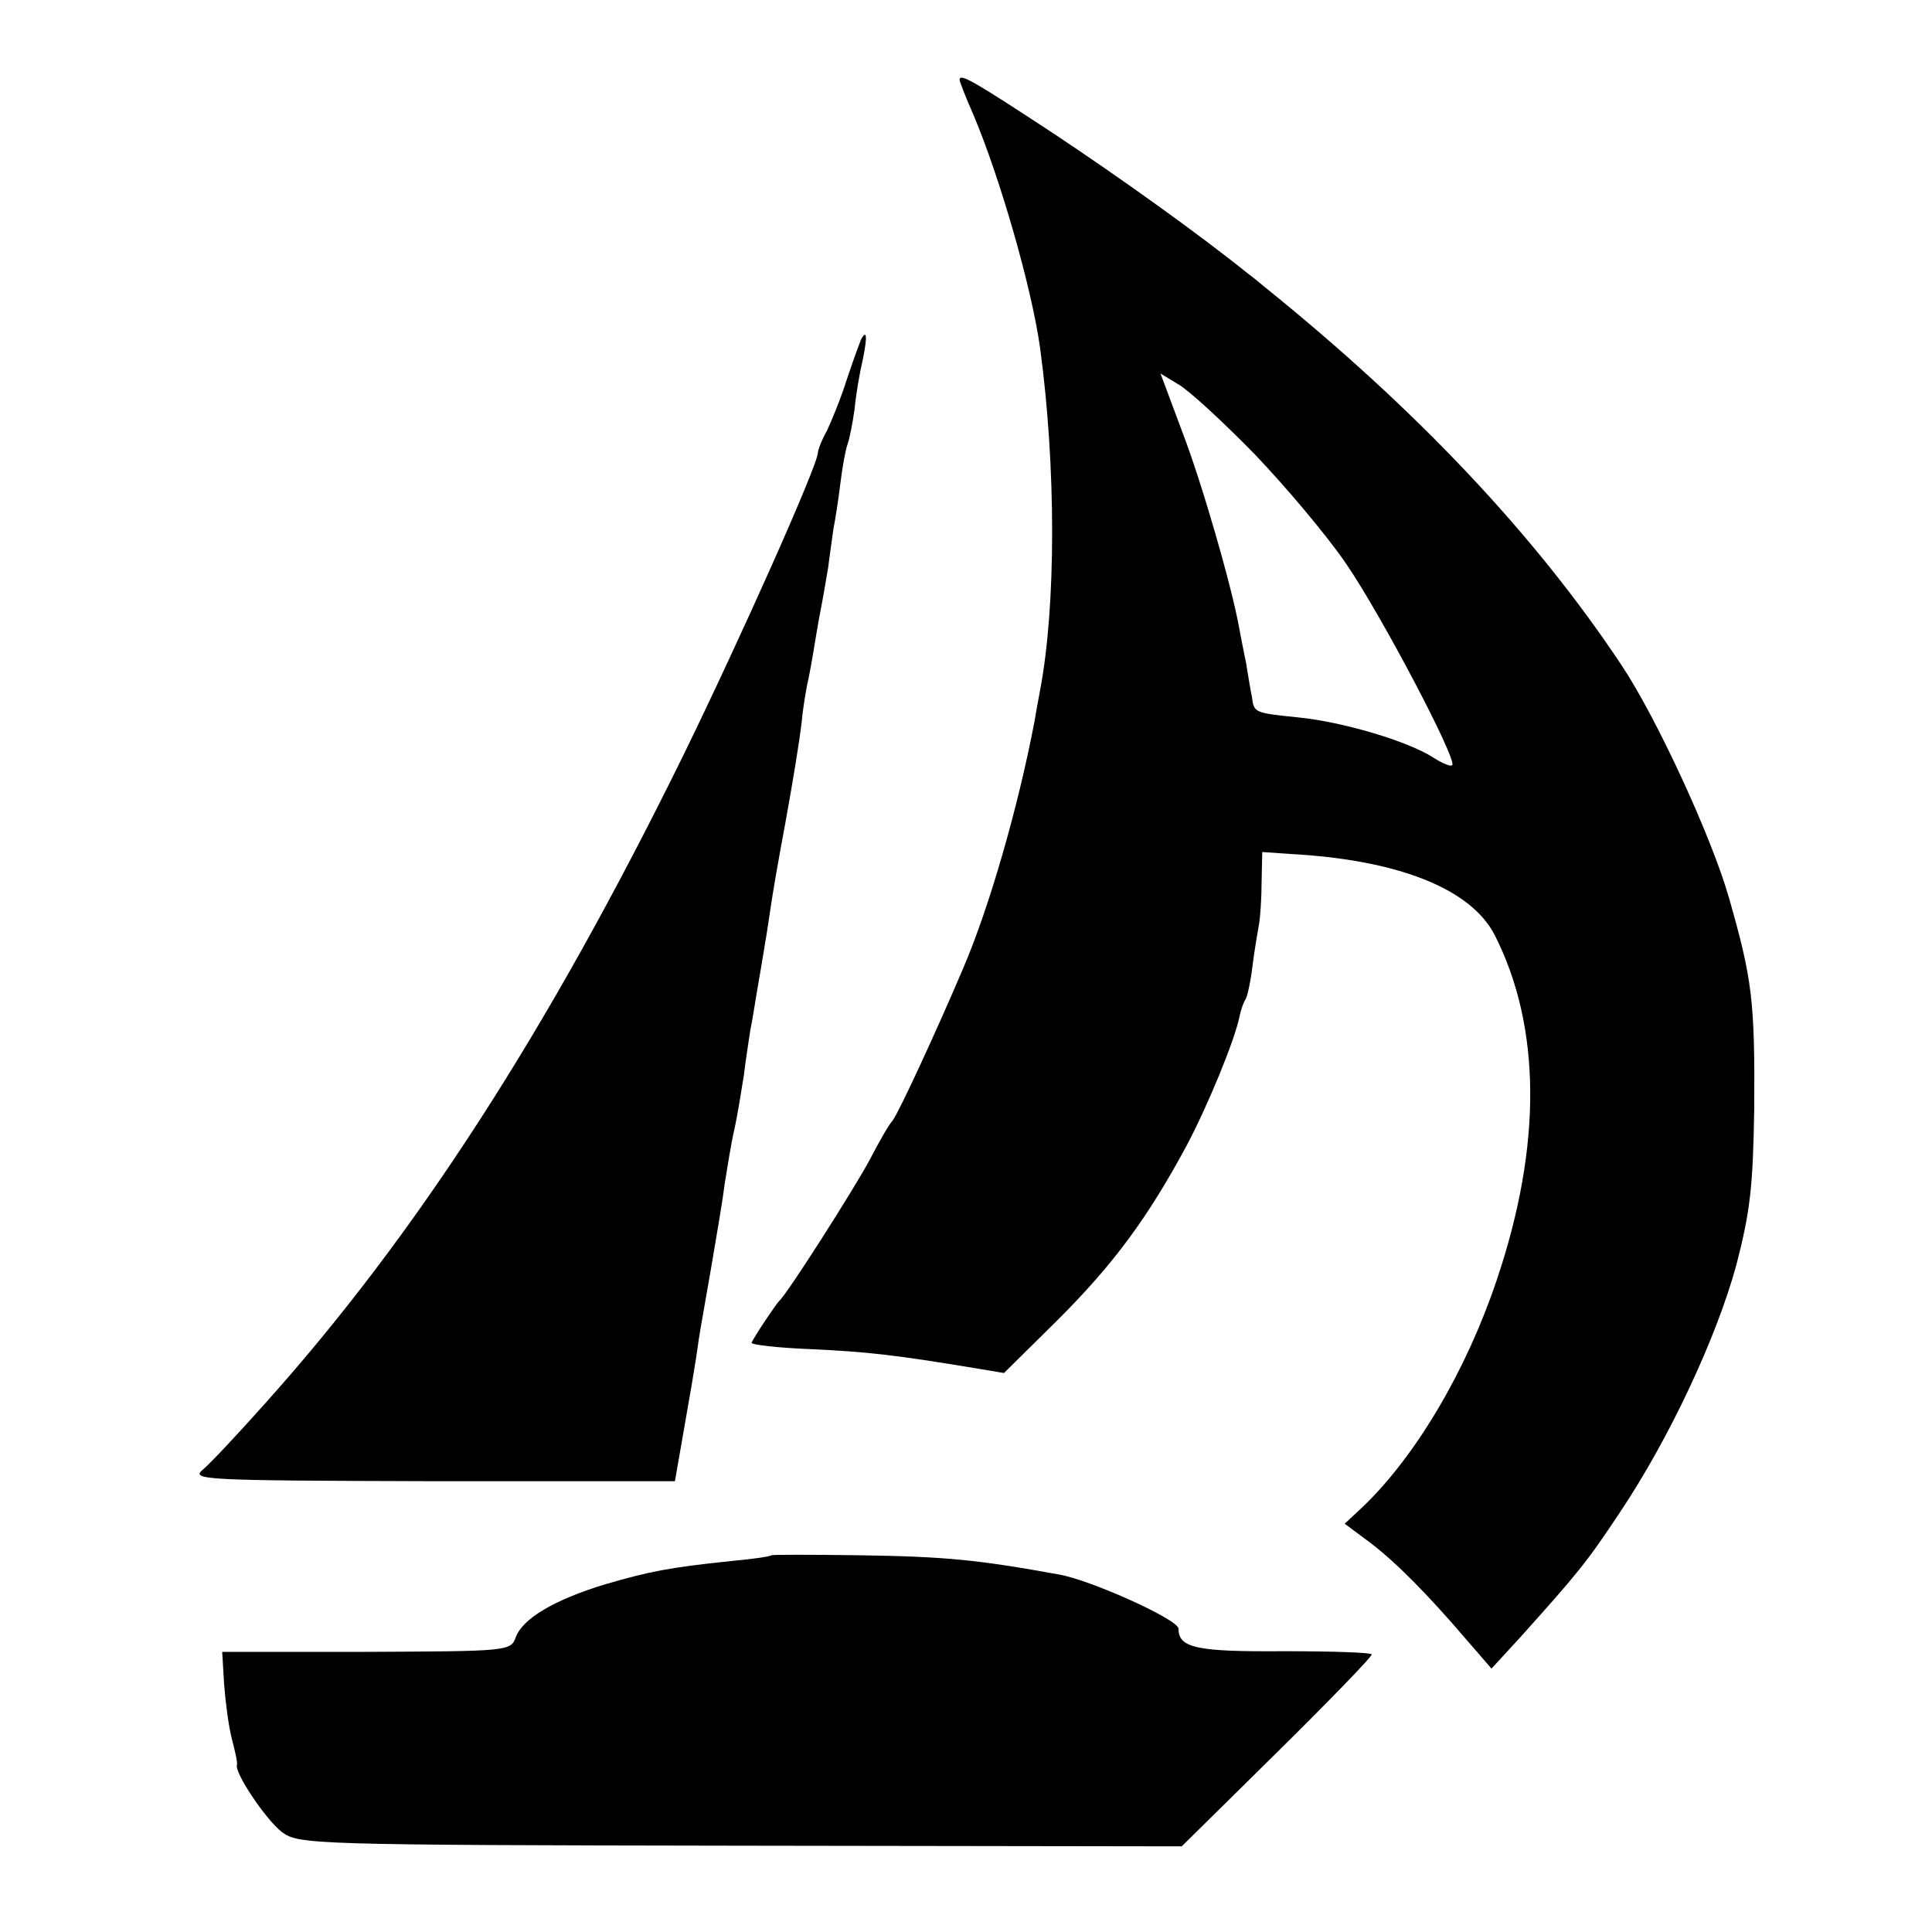 <?xml version="1.0" standalone="no"?>
<!DOCTYPE svg PUBLIC "-//W3C//DTD SVG 20010904//EN"
 "http://www.w3.org/TR/2001/REC-SVG-20010904/DTD/svg10.dtd">
<svg version="1.0" xmlns="http://www.w3.org/2000/svg"
 width="300pt" height="300pt" viewBox="0 0 300 300"
 preserveAspectRatio="xMidYMid meet">
<g transform="translate(0,300) scale(0.1,-0.1)"
fill="#000000" stroke="none">
<path d="M1490 2876 c0 -2 9 -26 21 -53 42 -99 91 -270 104 -363 25 -184 25
-401 0 -532 -3 -16 -7 -38 -9 -50 -25 -131 -70 -288 -111 -383 -40 -94 -99
-222 -109 -235 -7 -8 -22 -35 -35 -60 -24 -45 -129 -210 -141 -220 -5 -5 -38
-54 -43 -65 -1 -3 41 -8 93 -10 86 -4 131 -9 257 -30 l42 -7 84 83 c87 87 139
158 199 269 33 62 76 166 83 203 2 9 6 21 9 25 3 5 8 28 11 53 3 24 8 53 10
64 2 11 4 41 4 66 l1 46 43 -3 c168 -9 281 -54 318 -126 72 -142 74 -326 3
-536 -47 -140 -125 -272 -207 -351 l-29 -27 39 -29 c42 -32 91 -82 150 -151
l39 -45 45 49 c88 98 103 116 154 193 77 115 150 271 181 384 22 85 26 122 28
245 1 165 -3 199 -39 325 -27 95 -113 281 -167 362 -135 203 -318 397 -555
588 -7 6 -18 15 -25 20 -73 59 -197 148 -304 219 -122 80 -144 93 -144 82z
m457 -580 c48 -50 113 -127 143 -171 55 -80 173 -305 165 -313 -2 -3 -16 3
-30 12 -39 25 -139 55 -209 62 -68 7 -69 7 -72 32 -2 9 -6 33 -9 52 -4 19 -9
45 -11 56 -12 66 -58 225 -88 303 l-34 91 28 -17 c16 -9 68 -57 117 -107z"/>
<path d="M1337 2473 c-2 -5 -12 -32 -22 -62 -9 -29 -24 -65 -31 -80 -8 -14
-14 -30 -14 -34 0 -19 -120 -288 -210 -472 -209 -425 -414 -743 -649 -1005
-42 -47 -85 -93 -96 -102 -19 -16 -1 -17 356 -18 l377 0 11 63 c12 69 21 119
26 157 2 14 11 63 19 110 8 47 18 105 21 130 4 25 10 63 15 85 5 22 11 60 15
85 3 25 8 56 10 70 3 14 7 40 10 58 3 17 8 47 11 65 3 17 7 43 9 57 5 35 14
86 25 145 11 61 21 121 25 155 1 14 5 39 8 55 4 17 9 46 12 65 3 19 8 47 11
62 3 15 7 40 10 57 2 17 6 43 8 59 3 15 8 47 11 72 3 25 8 52 11 60 3 8 8 33
11 55 2 22 8 57 13 78 7 35 6 46 -3 30z"/>
<path d="M1198 585 c-2 -2 -30 -6 -63 -9 -96 -10 -126 -16 -195 -36 -79 -24
-128 -53 -139 -82 -8 -22 -11 -22 -232 -23 l-224 0 3 -50 c2 -27 7 -66 12 -85
5 -19 9 -37 8 -40 -5 -12 46 -87 70 -105 26 -19 45 -20 712 -21 l685 -1 148
146 c81 80 147 148 147 152 0 3 -62 5 -137 5 -135 -1 -163 5 -163 35 0 14
-135 75 -185 84 -127 23 -176 28 -312 30 -73 1 -134 1 -135 0z"/>
</g>
</svg>
